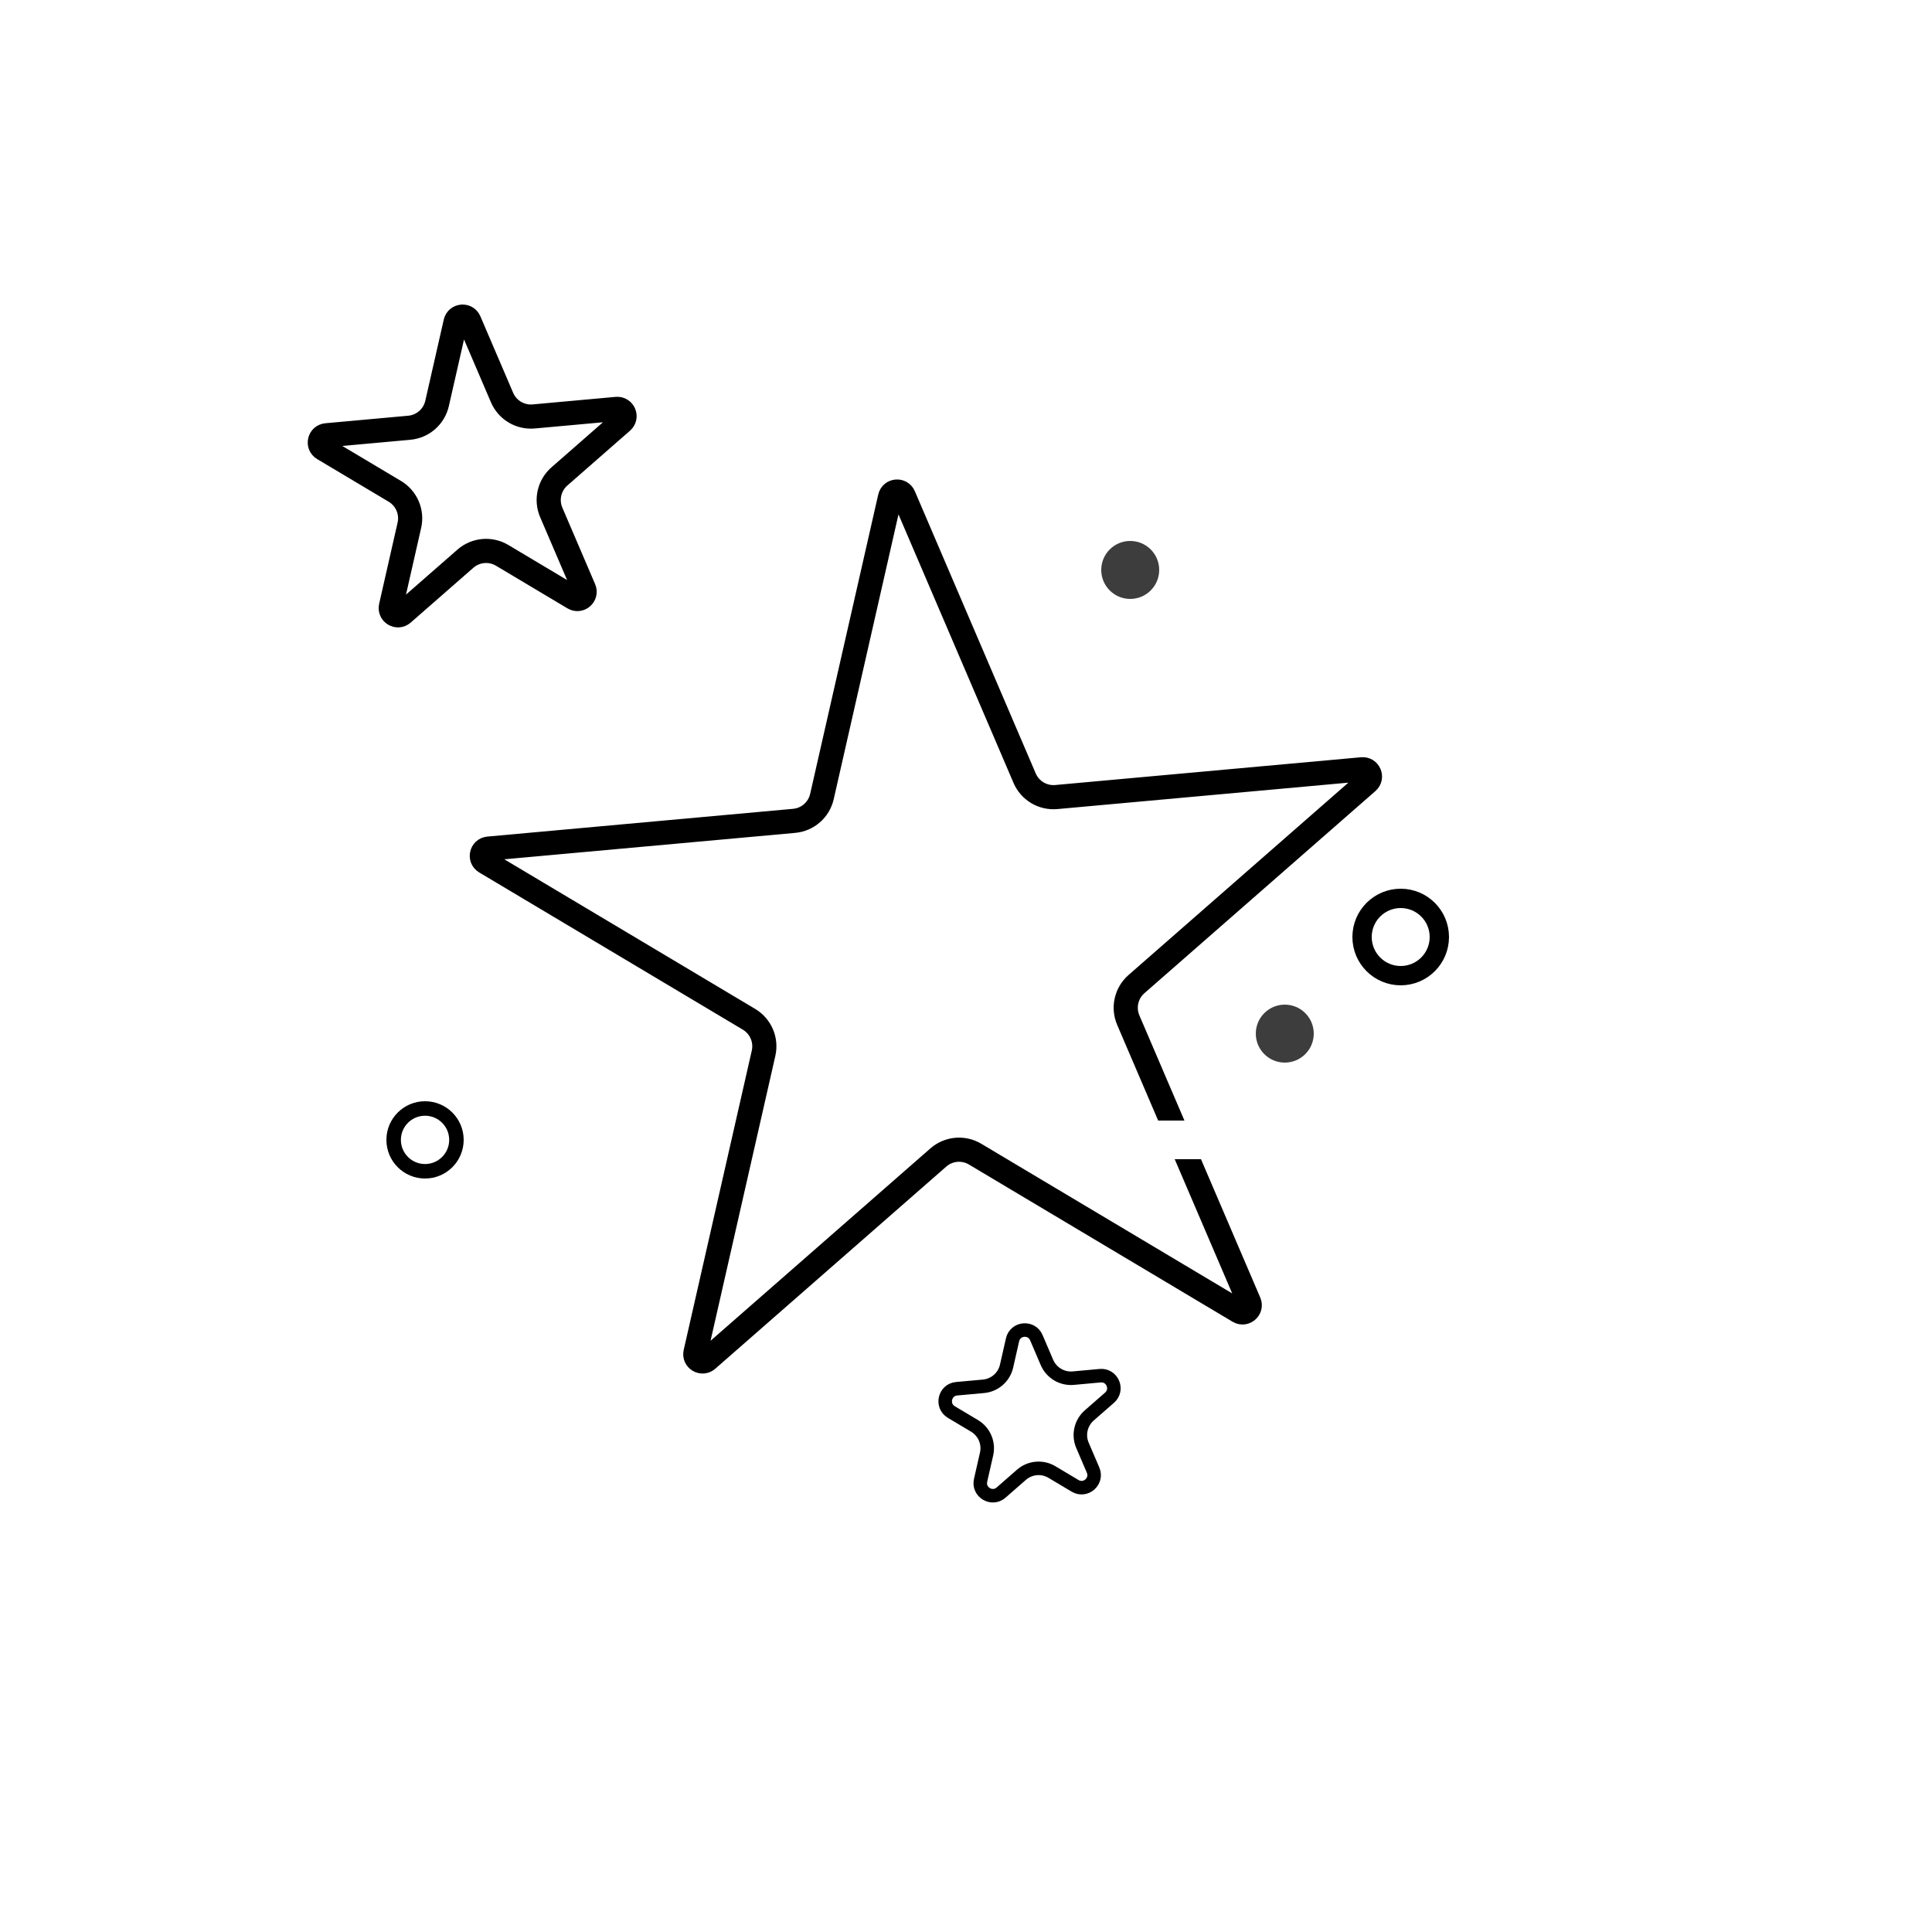 <?xml version="1.0" encoding="UTF-8" standalone="no"?> <svg width="100" height="100" viewBox="0 0 100 100" fill="none" xmlns="http://www.w3.org/2000/svg">
<rect width="100" height="100" fill="white"/>
<path d="M70.781 40.474L58.822 50.938C58.293 51.402 58.122 52.154 58.399 52.801L64.656 67.407C64.799 67.741 64.431 68.063 64.119 67.877L50.471 59.738C49.867 59.377 49.099 59.447 48.569 59.911L36.611 70.375C36.337 70.614 35.918 70.364 35.998 70.01L39.522 54.515C39.678 53.829 39.374 53.12 38.77 52.759L25.122 44.62C24.81 44.434 24.919 43.957 25.28 43.924L41.105 42.487C41.806 42.424 42.387 41.916 42.543 41.229L46.067 25.735C46.147 25.38 46.634 25.336 46.777 25.67L53.034 40.277C53.311 40.924 53.974 41.319 54.675 41.255L70.5 39.818C70.862 39.785 71.054 40.234 70.781 40.474Z" stroke="black" stroke-width="1.25"/>
<path d="M57.431 72.343L56.38 73.262C55.94 73.647 55.798 74.272 56.028 74.81L56.578 76.093C56.826 76.672 56.188 77.23 55.647 76.907L54.448 76.192C53.946 75.893 53.308 75.951 52.868 76.336L51.817 77.255C51.343 77.67 50.616 77.236 50.755 76.622L51.065 75.26C51.195 74.69 50.942 74.101 50.44 73.802L49.241 73.087C48.7 72.764 48.888 71.938 49.515 71.881L50.906 71.755C51.488 71.702 51.97 71.28 52.1 70.71L52.409 69.348C52.549 68.734 53.393 68.658 53.641 69.236L54.19 70.52C54.421 71.057 54.971 71.385 55.553 71.333L56.944 71.206C57.571 71.149 57.904 71.928 57.431 72.343Z" stroke="black" stroke-width="0.7"/>
<path d="M32.199 21.821L28.956 24.659C28.426 25.122 28.255 25.874 28.532 26.521L30.229 30.482C30.372 30.816 30.004 31.138 29.692 30.952L25.992 28.745C25.387 28.384 24.619 28.454 24.089 28.918L20.846 31.755C20.573 31.994 20.153 31.744 20.234 31.39L21.189 27.188C21.345 26.502 21.042 25.793 20.437 25.432L16.736 23.225C16.424 23.039 16.533 22.562 16.895 22.53L21.186 22.14C21.887 22.076 22.467 21.568 22.623 20.882L23.579 16.68C23.659 16.326 24.146 16.282 24.289 16.616L25.986 20.577C26.263 21.224 26.925 21.619 27.627 21.555L31.918 21.165C32.28 21.133 32.472 21.582 32.199 21.821Z" stroke="black" stroke-width="1.25"/>
<path d="M59 59H65.5" stroke="white" stroke-width="2"/>
<circle cx="58.5" cy="29.5" r="1.5" fill="black" fill-opacity="0.76"/>
<circle cx="66.5" cy="53.5" r="1.5" fill="black" fill-opacity="0.76"/>
<circle cx="22" cy="59" r="1.625" stroke="black" stroke-width="0.75"/>
<circle cx="72.5" cy="48.5" r="2" stroke="black"/>
</svg>
